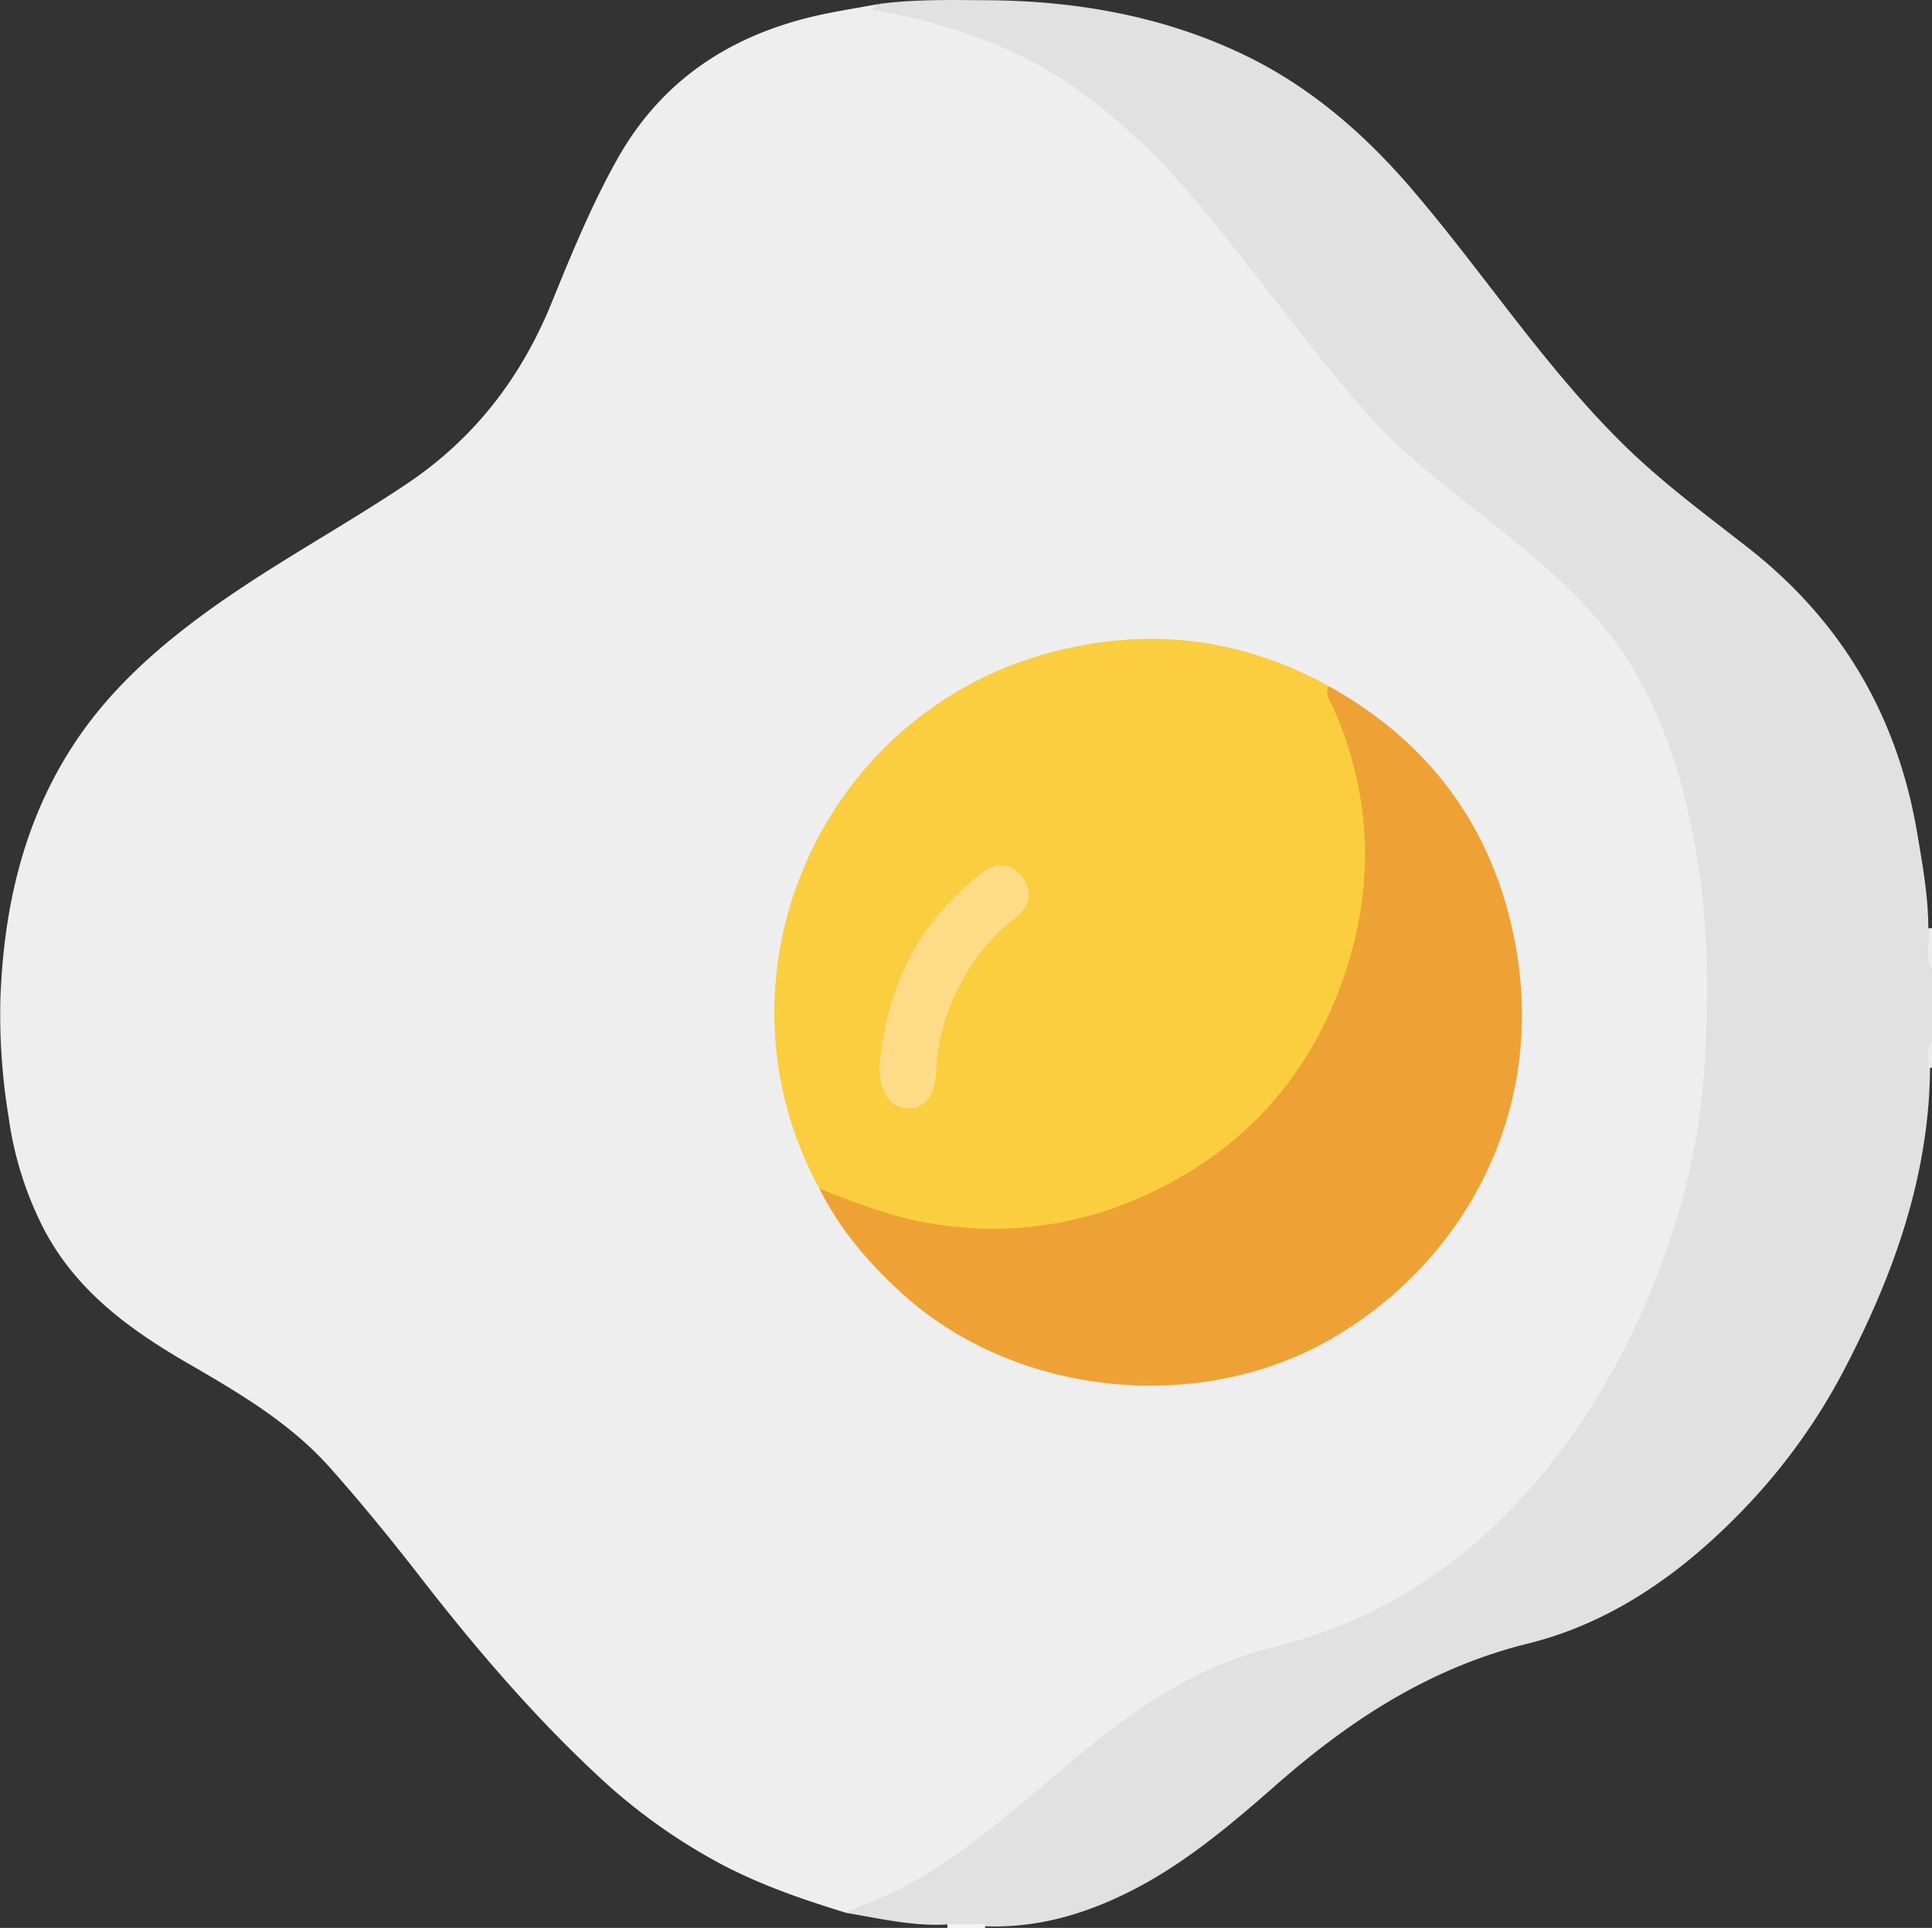 <svg xmlns="http://www.w3.org/2000/svg" viewBox="0 0 500 498.97"><rect x="0" y="0" width="500" height="498.97" fill="#333333" stroke="none"/><defs><style>.cls-1{fill:#e1e1e1;}.cls-2{fill:#ececec;}.cls-3{fill:#f4f4f4;}.cls-4{fill:#eee;}.cls-5{fill:#fbce3f;}.cls-6{fill:#eea235;}.cls-7{fill:#fedc87;}</style></defs><g id="Layer_2" data-name="Layer 2"><g id="ic-egg"><path class="cls-1" d="M227.6,1C237-.22,246.37,0,255.77.06c23.09.19,45.49,4.16,66.37,14.22C339,22.41,353,34.54,365.17,48.7c18.89,22,34.66,46.49,55.49,66.84,9.76,9.54,20.74,17.6,31.45,26,24.42,19,38.95,43.73,44.08,74.19,1.37,8.14,2.84,16.23,2.86,24.52,1.27,3.5-.41,7.27.95,10.77v18.55c-1,2.14-.26,4.41-.5,6.6-.18,28.38-9.57,54.16-22.51,78.88a156.86,156.86,0,0,1-28,37.88c-15.11,15.18-32.67,27.29-53.6,32.47-25.3,6.26-46,19.77-65.15,36.59-12.21,10.7-24.6,21.23-39.46,28.37-11.64,5.61-23.69,8.82-36.68,8.15-3-.24-6,.5-8.92-.44-8.94.56-17.58-1.57-26.29-3-.2-2.28,1.73-2.58,3.13-3.06,18-6.15,32.15-18.18,46.34-30.15,14.81-12.49,29.49-25.15,47.82-32.44,6.22-2.47,12.68-4.13,19.09-6,24.84-7.22,45.06-21.48,61.66-41,23.43-27.56,36.45-59.87,41.82-95.29,2.56-16.89,2-34,.72-51.09a163.34,163.34,0,0,0-10.26-47c-6.82-17.65-18.47-31.66-32.75-43.64-12.57-10.56-26.1-20-37.77-31.62-11-10.92-20.38-23.22-29.74-35.52-9.56-12.56-19.11-25.19-30-36.54-18.15-18.84-40.13-31.35-66-36.48-1.76-.35-3.52-.68-5.27-1-1.16-.25-3-.1-2.84-1.88C224.89.88,226.86,2,227.6,1Z"/><path class="cls-2" d="M500,251c-2.06-3.44-.49-7.2-.95-10.77l.95,0Z"/><path class="cls-3" d="M254.94,498c0,.32,0,.64,0,1h-9.76c0-.32,0-.64,0-1Z"/><path class="cls-2" d="M500,276.35l-.95,0c.33-2.28-.91-4.79.95-6.86Z"/><path class="cls-4" d="M227.6,1l-2.07,1.47c19.15,3.42,37.25,9.29,53.21,20.63a162.28,162.28,0,0,1,29.71,27.67c15.63,18.37,29.41,38.21,45.35,56.3,8.61,9.76,18.94,17.67,29.1,25.73,12.84,10.17,25.69,20.29,35.41,33.74,11.17,15.47,16.73,33.06,20.23,51.57,3.59,19,3.75,38.16,2.63,57.2-1.38,23.23-7.59,45.51-17.41,66.77-8.51,18.42-19.43,35.11-33.72,49.56a127,127,0,0,1-61.27,34.91C310.62,431,295.59,441,281.43,452.5c-15,12.25-29.16,25.74-46.28,35.21-5.19,2.87-10.85,4.9-16.29,7.32-10.87-3.33-21.56-7-31.7-12.28a149.22,149.22,0,0,1-32.7-23.4c-16.73-15.62-31.58-33-45.62-51.09-7.53-9.71-15.31-19.26-23.48-28.44-10.27-11.54-23.49-19.29-36.69-26.94-14.9-8.63-28.56-18.49-37-34.17a89.83,89.83,0,0,1-9.42-29.47,163.46,163.46,0,0,1-2.14-31c.9-23.52,6-45.85,19.1-65.78,9.14-13.86,21.3-24.69,34.66-34.36,16.57-12,34.64-21.61,51.59-33,17.41-11.71,29.48-27.49,37.33-46.81,5.14-12.63,10.31-25.26,17-37.17,11.45-20.36,29.23-32,51.65-37.09C216.77,2.84,222.21,2,227.6,1Z"/><path class="cls-5" d="M212.05,307.62c-29.75-54.6,0-123.18,60.39-138.9,25-6.5,48.84-3.63,71.48,8.87a91,91,0,0,1,10.57,43.12c0,22.95-7,43.83-21.59,61.8-16.12,19.91-36.89,31.94-62.31,35.69a97.51,97.51,0,0,1-53.34-7C215.25,310.31,213.76,308.82,212.05,307.62Z"/><path class="cls-6" d="M212.05,307.62c9.47,3.75,18.88,7.43,29.11,9.06A94,94,0,0,0,293,310.84c27.21-11.36,46-31.29,55.22-59.34,7.67-23.26,6.64-46.46-3.48-69-.68-1.51-2-3-.81-4.89,27,15,43.28,38,48.49,68.2,7.25,42-13.14,80.37-47.48,100.47-34.18,20-81.77,15.33-111.28-11.31C224.88,327,217.35,318.23,212.05,307.62Z"/><path class="cls-7" d="M227.63,276.06c1.7-19.84,9.6-37.15,26.22-49.92,4.09-3.14,7.79-2.85,10.62.68s2.25,7.87-2,11c-7.78,5.86-12.81,13.62-16.55,22.38a51.85,51.85,0,0,0-3.64,17c-.43,6.32-2.71,9.64-7.25,9.69S227.56,282.87,227.63,276.06Z"/></g></g></svg>